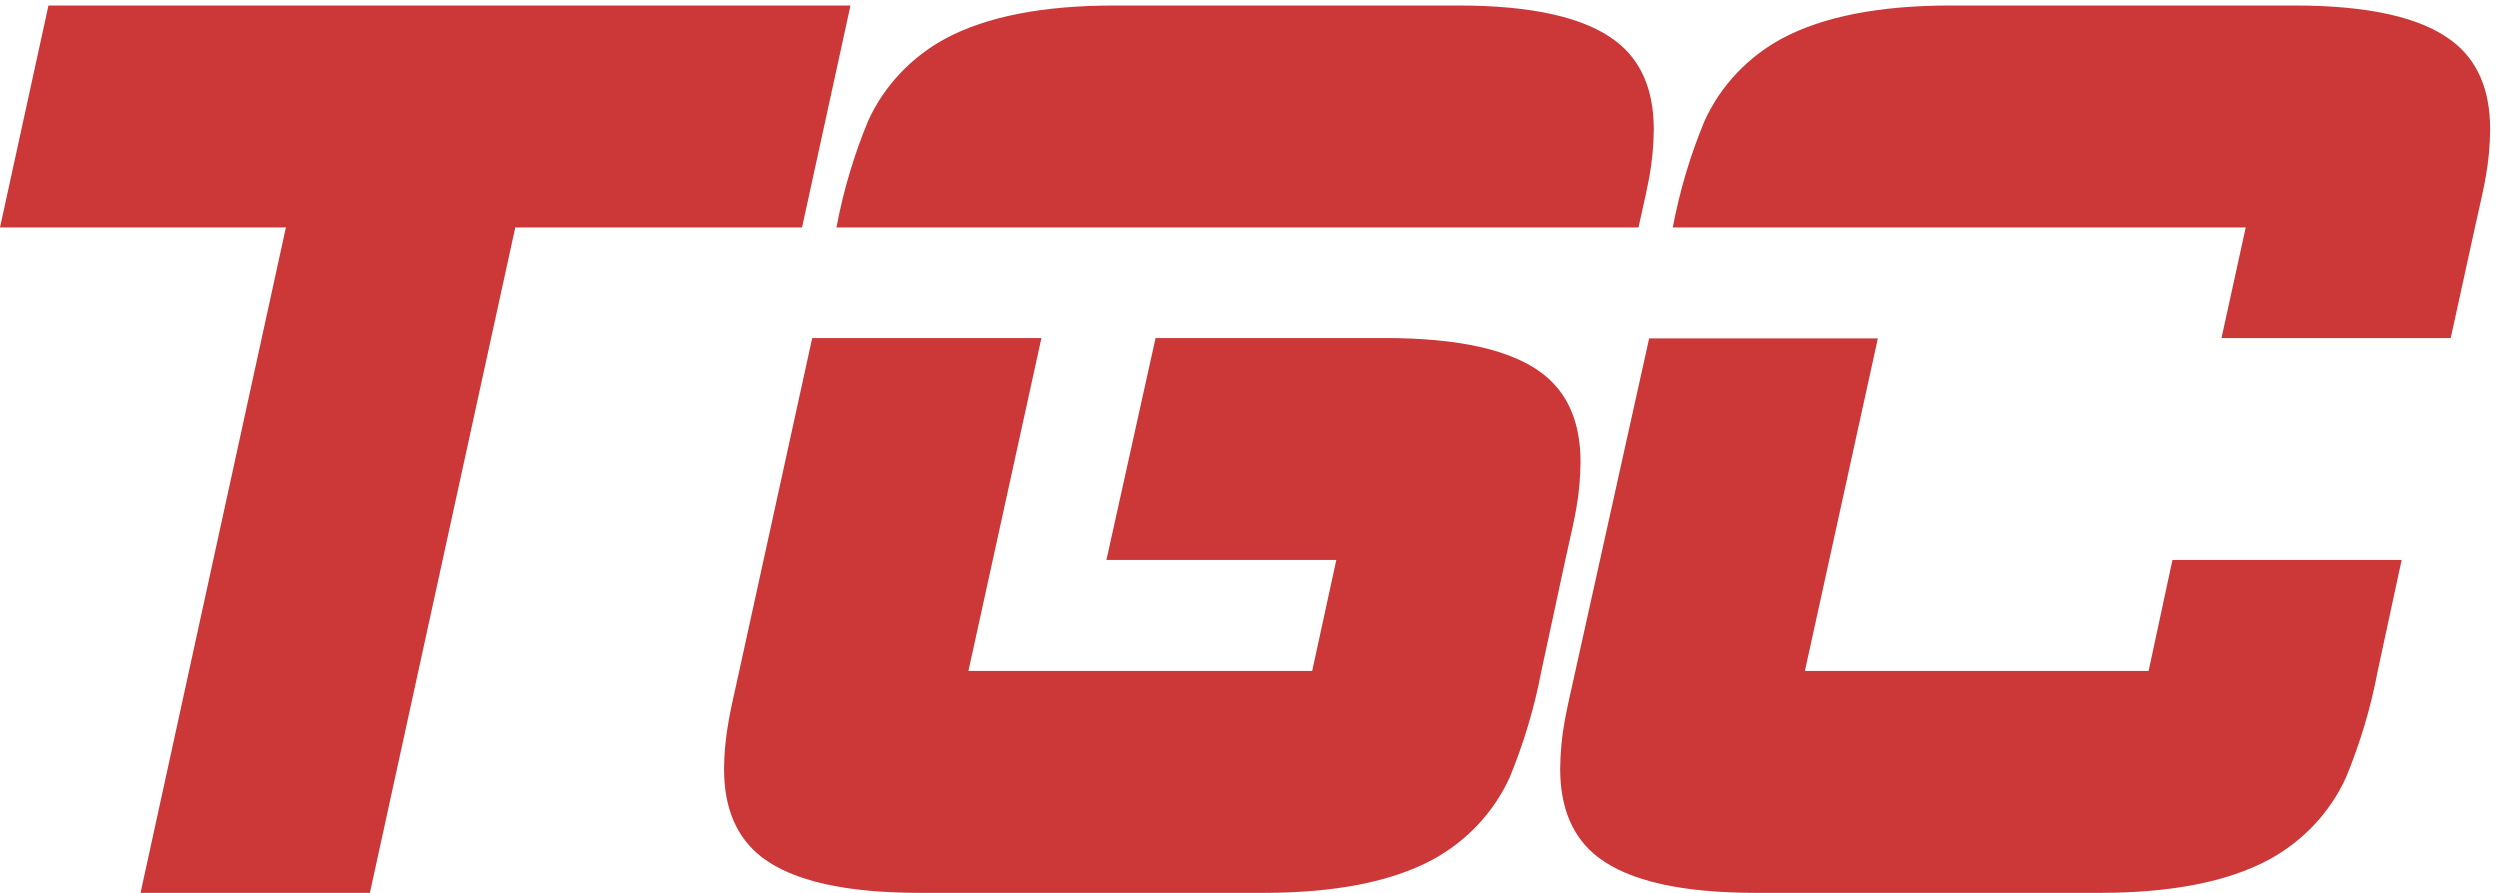 <svg width="70" height="25" viewBox="0 0 70 25" fill="none" xmlns="http://www.w3.org/2000/svg">
<path d="M22.457 6.369H14.428L10.357 25H3.935L8.005 6.369H0L1.357 0.154H23.814L22.457 6.369Z" fill="#CC3737"/>
<path d="M43.159 18.787C42.965 19.808 42.667 20.808 42.269 21.773C41.823 22.749 41.061 23.558 40.098 24.078C38.946 24.692 37.371 25 35.374 25H25.752C23.678 25 22.208 24.669 21.339 24.007C20.628 23.462 20.273 22.636 20.273 21.528C20.277 21.081 20.32 20.634 20.401 20.193C20.433 19.992 20.532 19.523 20.699 18.787L22.742 9.465H29.16L27.116 18.787H36.741L37.417 15.678H30.98L32.356 9.465H38.776C40.849 9.465 42.32 9.796 43.188 10.459C43.9 11.003 44.255 11.829 44.255 12.937C44.252 13.384 44.21 13.831 44.13 14.272C44.095 14.474 43.997 14.942 43.829 15.678L43.159 18.787ZM45.872 6.369H23.421C23.612 5.348 23.909 4.347 24.308 3.384C24.754 2.406 25.516 1.596 26.479 1.076C27.633 0.461 29.209 0.154 31.206 0.154H40.831C42.9 0.154 44.37 0.486 45.24 1.15C45.951 1.691 46.306 2.516 46.306 3.625C46.302 4.073 46.26 4.519 46.181 4.96C46.145 5.162 46.044 5.631 45.878 6.369H45.872Z" fill="#CC3737"/>
<path d="M66.576 18.787C66.384 19.809 66.085 20.809 65.686 21.773C65.241 22.75 64.479 23.559 63.515 24.078C62.363 24.692 60.788 25 58.791 25H49.161C47.091 25 45.622 24.669 44.752 24.007C44.041 23.462 43.685 22.636 43.685 21.528C43.689 21.081 43.73 20.634 43.81 20.193C43.845 19.991 43.943 19.523 44.111 18.787L46.176 9.476H52.58L50.537 18.787H60.161L60.829 15.678H67.246L66.576 18.787ZM68.62 9.465H62.202L62.88 6.369H46.838C47.03 5.347 47.328 4.347 47.728 3.384C48.174 2.406 48.936 1.596 49.899 1.076C51.053 0.461 52.628 0.154 54.623 0.154H64.248C66.321 0.154 67.792 0.486 68.66 1.15C69.371 1.691 69.726 2.516 69.724 3.625C69.721 4.073 69.679 4.52 69.599 4.96C69.567 5.162 69.466 5.631 69.298 6.369L68.62 9.465Z" fill="#CC3737"/>
</svg>
